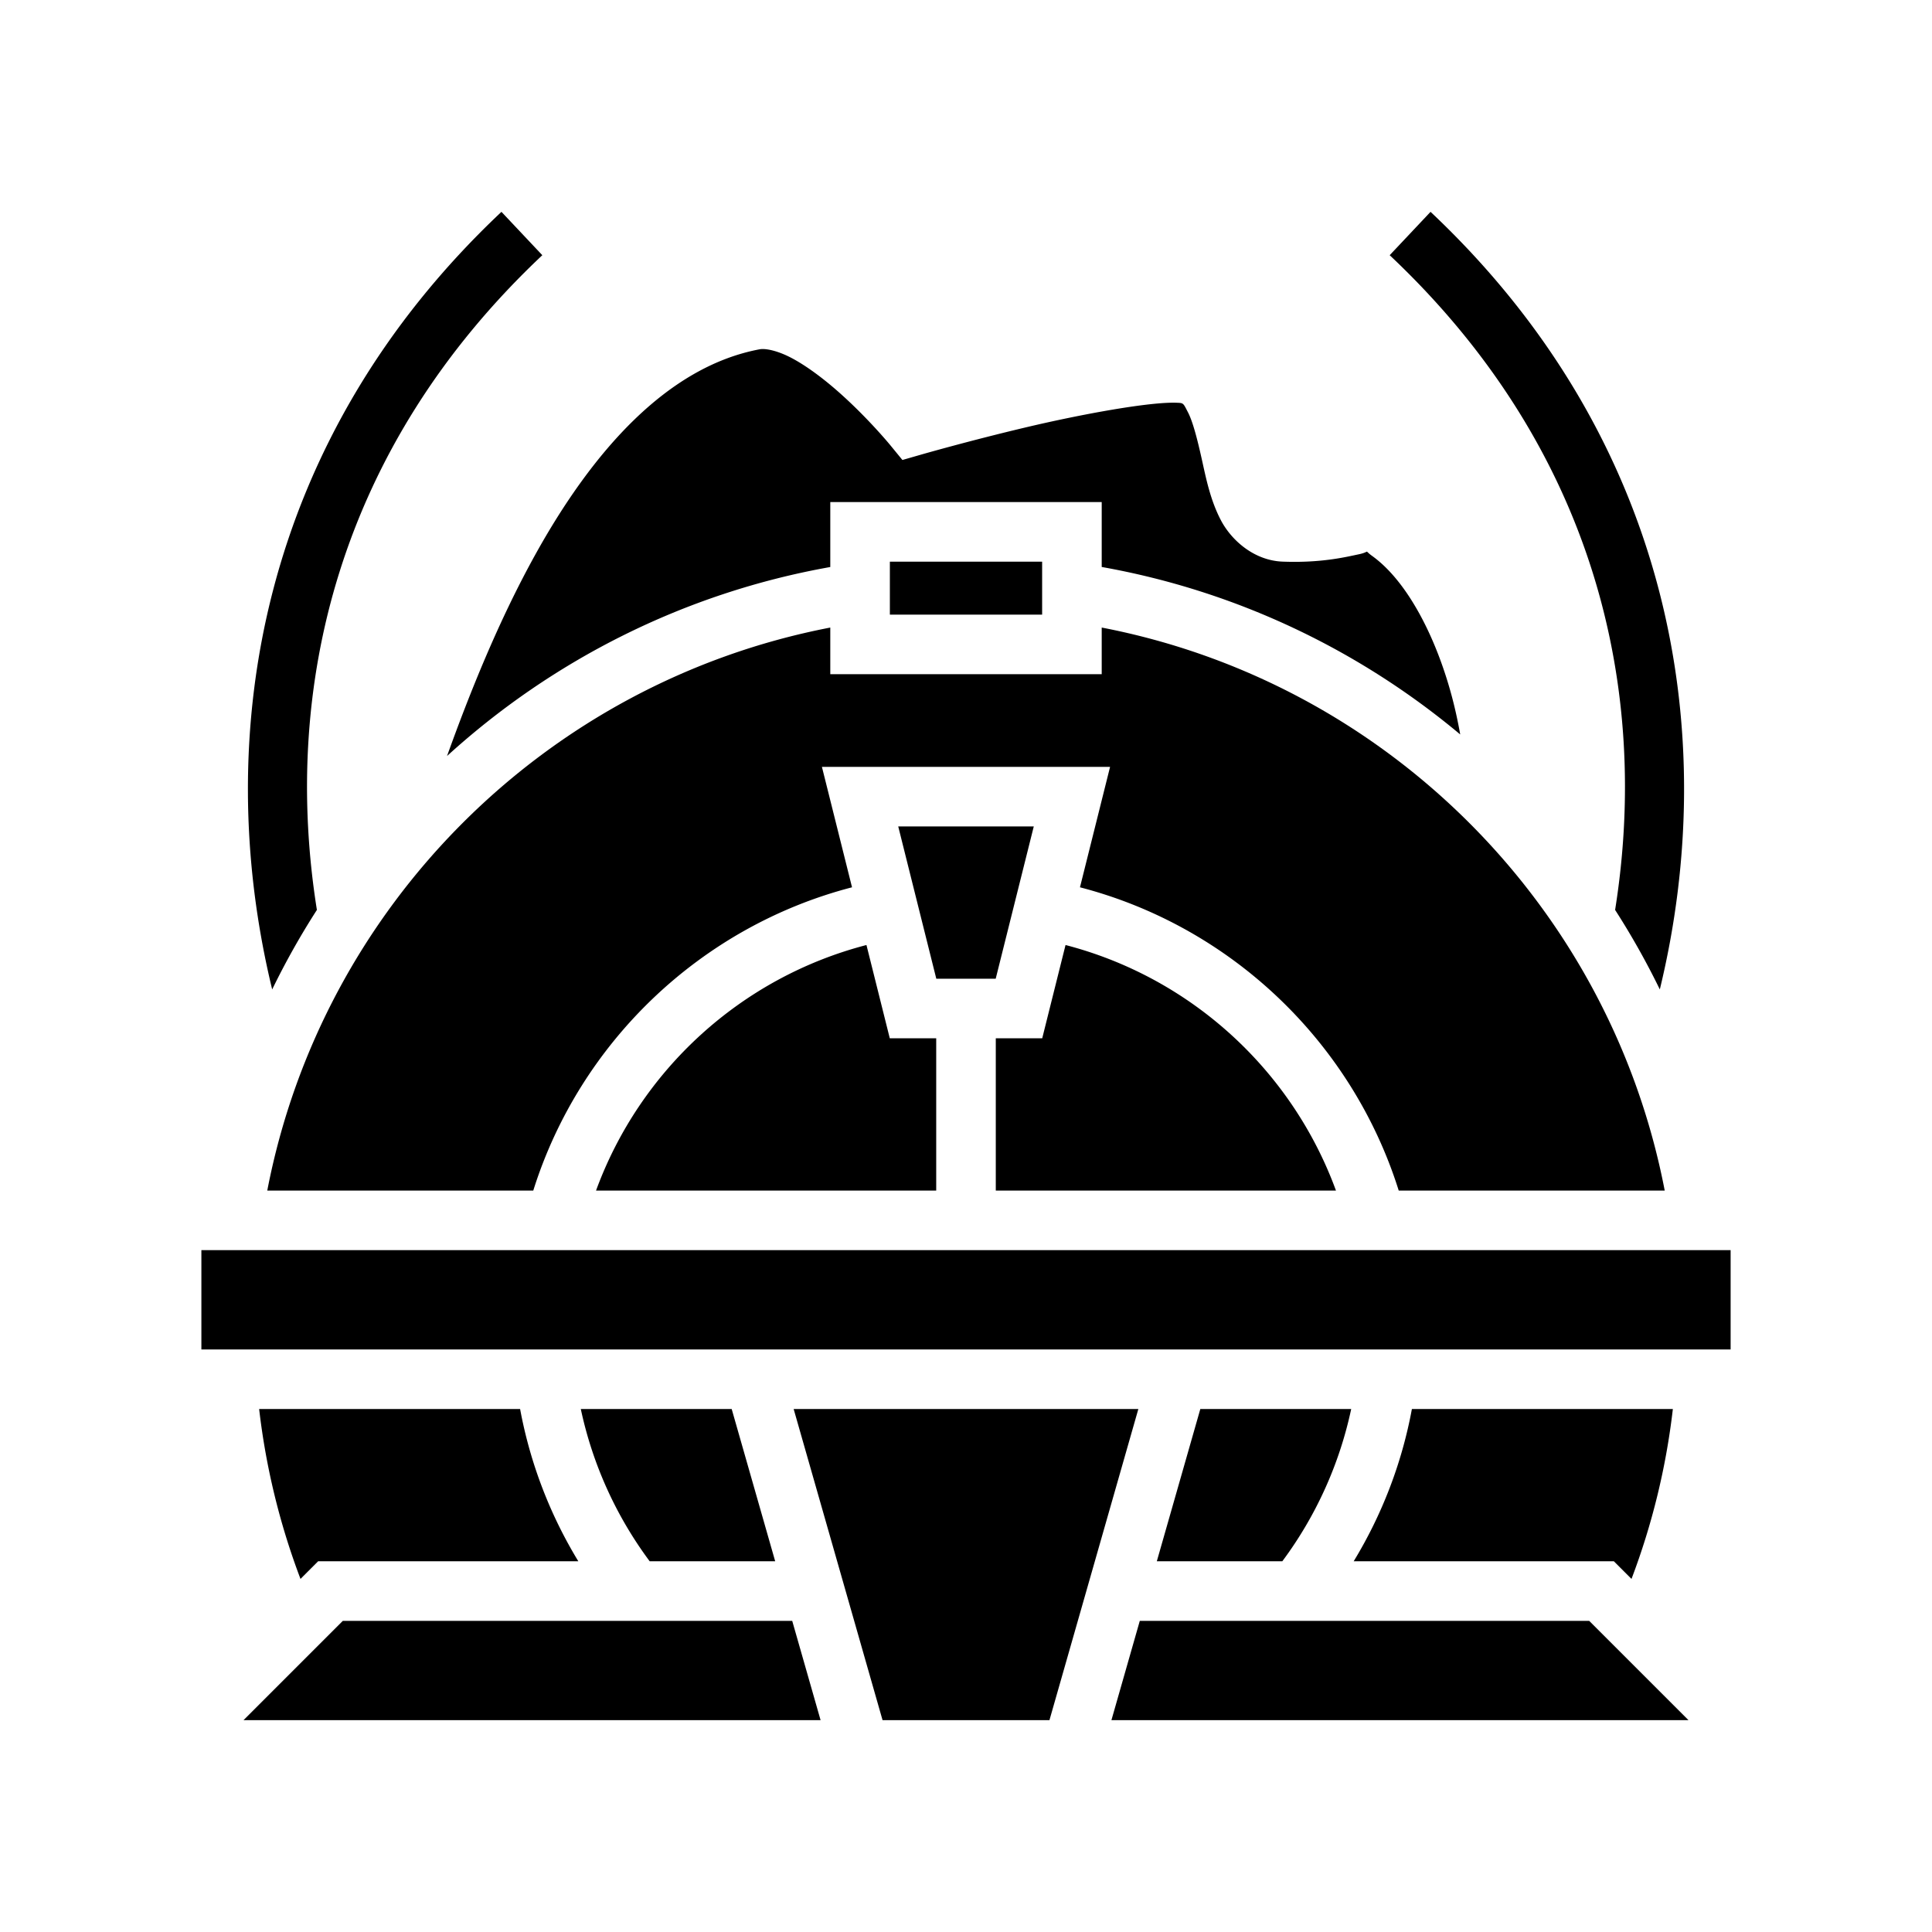 <svg xmlns="http://www.w3.org/2000/svg" width="100%" height="100%" viewBox="0 0 583.68 583.68"><path d="M151.496 64C78.73 132.552 63.465 221.57 82.23 298.92a232.81 232.81 0 0 1 13.507-24.022C85.078 207.985 101.934 135.423 163.84 77.1z m280.688 0L419.84 77.1c61.906 58.323 78.762 130.885 68.104 197.798a232.812 232.812 0 0 1 13.507 24.021c18.764-77.348 3.499-166.366-69.267-234.92zM230.205 105.453a4.6 4.6 0 0 0-0.7 0.07c-27.81 5.234-50.363 30.588-67.784 62.034-11.011 19.875-19.705 41.487-26.666 60.842 31.81-28.97 71.662-49.247 115.785-57.098V151.68h82v19.611c40.735 7.25 77.826 25.102 108.313 50.598-0.663-3.694-1.462-7.447-2.446-11.17-4.722-17.875-13.374-34.987-24.129-42.738-2.772-1.999-0.307-1.308-4.084-0.52-3.777 0.788-11.258 2.664-23 2.213-8.63-0.331-15.5-6.455-18.683-12.572-3.184-6.118-4.443-12.57-5.756-18.467-1.313-5.897-2.68-11.238-4.152-14.068-1.474-2.831-1.291-2.812-3.409-2.893-8.092-0.31-28.564 3.406-45.64 7.453-17.077 4.047-31.526 8.201-31.526 8.201l-5.697 1.639-3.756-4.586s-6.907-8.405-15.879-16.266c-4.486-3.93-9.464-7.651-13.873-9.97-3.857-2.03-7.079-2.75-8.918-2.692zM268.84 169.681v16h46v-16z m-18 19.912C164.915 206.149 97.305 273.759 80.748 359.68h80.362c14.075-44.798 50.578-79.744 96.298-91.617l-6.298-25.2-2.797-11.183h87.054l-9.095 36.383c45.72 11.873 82.223 46.82 96.298 91.617h80.362C486.375 273.759 418.765 206.149 332.84 189.593v14.088h-82z m20.527 60.088l11.5 46h17.946l11.5-46z m-9.6 35.82c-37.898 9.833-68.395 37.828-81.697 74.18H282.84v-46h-14.027z m60.145 0l-7.045 28.18H300.84v46h102.77c-13.302-36.352-43.799-64.347-81.698-74.18zM60.84 377.681v30h462v-30z m17.451 48a213.875 213.875 0 0 0 12.492 51.328l5.328-5.328h78.608c-8.461-13.91-14.522-29.435-17.588-46z m97.176 0a118.396 118.396 0 0 0 20.812 46h37.915l-13.143-46z m64.305 0l26.857 94h50.422l26.857-94z m122.857 0l-13.143 46h37.915a118.396 118.396 0 0 0 20.812-46z m63.92 0c-3.066 16.565-9.127 32.09-17.588 46h78.608l5.328 5.328a213.875 213.875 0 0 0 12.492-51.328z m-322.98 64l-30.002 30h174.341l-8.572-30z m240.775 0l-8.572 30h174.341l-30.002-30z" /></svg>